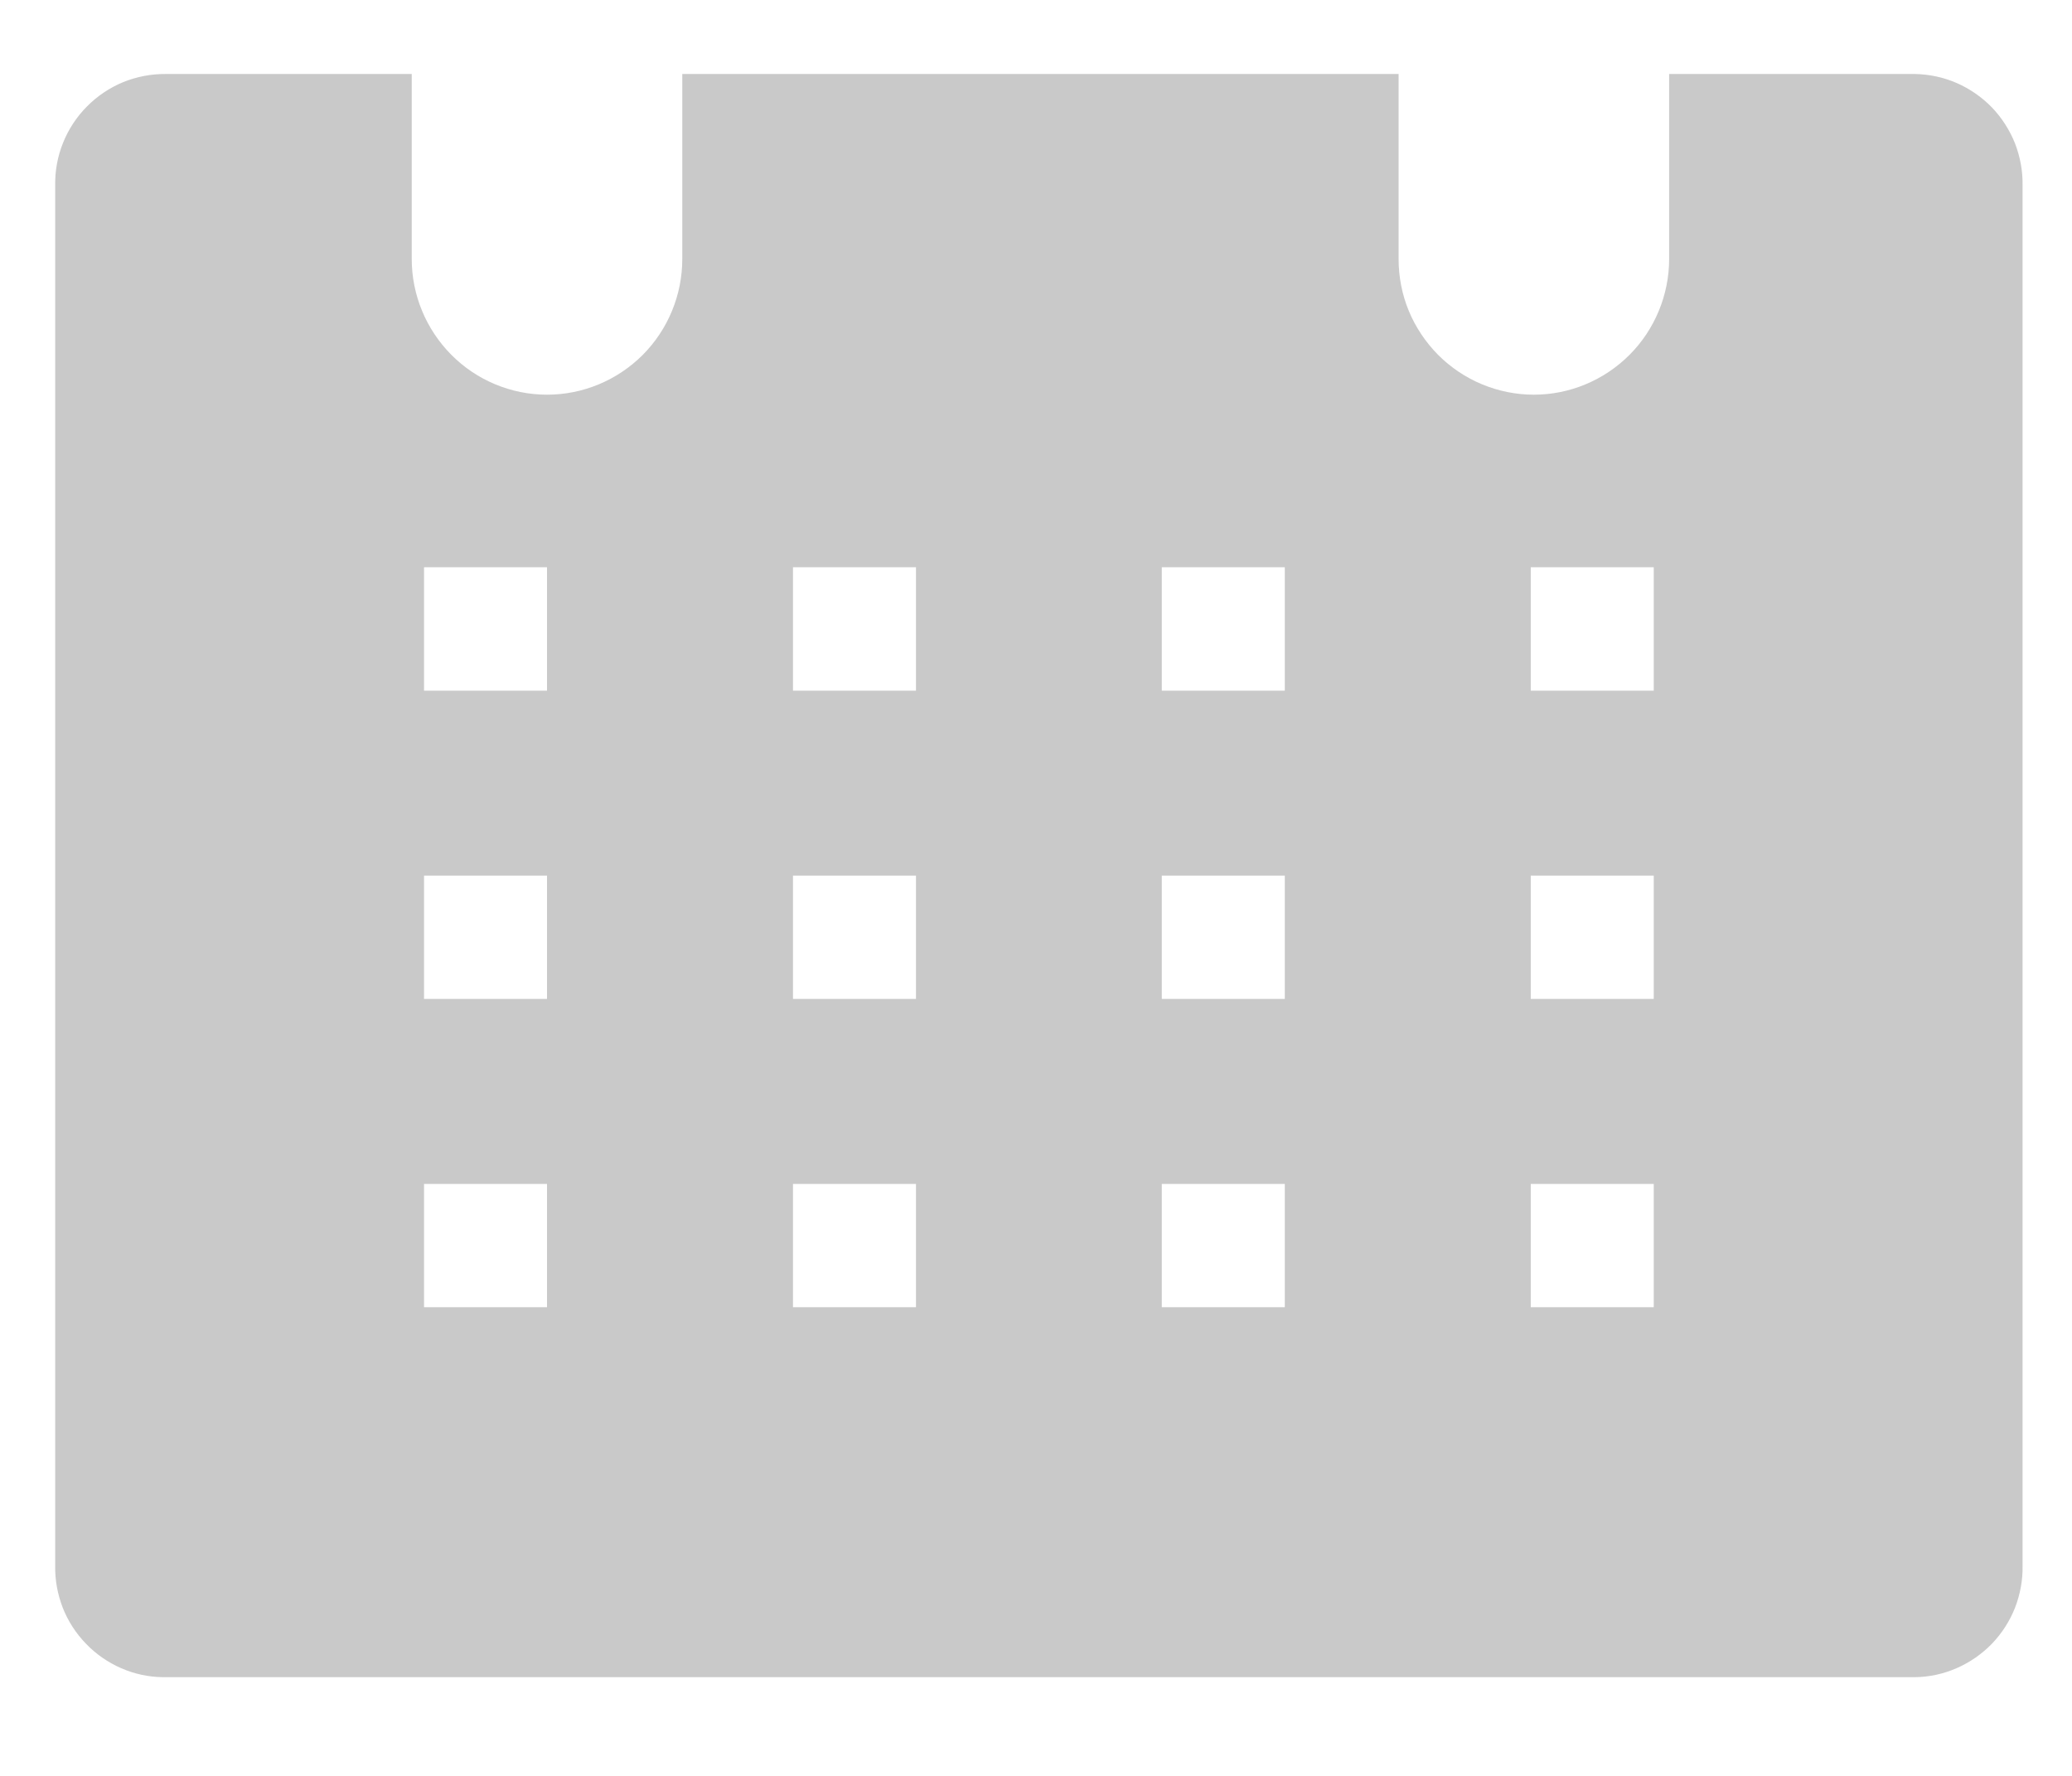<svg xmlns="http://www.w3.org/2000/svg" width="14" height="12" viewBox="0 0 14 12" fill="none">
  <path d="M12.939 0.5H11.278V1.75C11.278 1.87 11.254 1.99 11.208 2.101C11.162 2.212 11.095 2.313 11.01 2.398C10.925 2.483 10.824 2.551 10.713 2.597C10.603 2.643 10.484 2.667 10.364 2.667C10.244 2.667 10.125 2.643 10.014 2.597C9.903 2.551 9.802 2.483 9.717 2.398C9.633 2.313 9.565 2.212 9.519 2.101C9.473 1.99 9.45 1.87 9.45 1.75V0.5H4.61V1.75C4.61 1.993 4.514 2.226 4.343 2.398C4.171 2.57 3.939 2.667 3.696 2.667C3.454 2.667 3.221 2.57 3.05 2.398C2.879 2.226 2.782 1.993 2.782 1.75V0.5H1.121C1.022 0.499 0.924 0.518 0.832 0.555C0.741 0.593 0.658 0.648 0.588 0.719C0.518 0.789 0.463 0.873 0.426 0.965C0.389 1.057 0.371 1.155 0.373 1.254V10.579C0.371 10.677 0.389 10.773 0.424 10.864C0.46 10.955 0.513 11.037 0.581 11.107C0.648 11.177 0.729 11.233 0.818 11.272C0.907 11.311 1.003 11.332 1.1 11.333H12.939C13.036 11.332 13.132 11.311 13.221 11.272C13.31 11.233 13.391 11.177 13.459 11.107C13.526 11.037 13.579 10.955 13.615 10.864C13.65 10.773 13.668 10.677 13.666 10.579V1.254C13.668 1.157 13.65 1.06 13.615 0.969C13.579 0.879 13.526 0.796 13.459 0.726C13.391 0.656 13.31 0.6 13.221 0.561C13.132 0.522 13.036 0.502 12.939 0.5ZM3.696 8.833H2.865V8H3.696V8.833ZM3.696 6.75H2.865V5.917H3.696V6.75ZM3.696 4.667H2.865V3.833H3.696V4.667ZM6.189 8.833H5.358V8H6.189V8.833ZM6.189 6.75H5.358V5.917H6.189V6.75ZM6.189 4.667H5.358V3.833H6.189V4.667ZM8.681 8.833H7.85V8H8.681V8.833ZM8.681 6.75H7.85V5.917H8.681V6.75ZM8.681 4.667H7.85V3.833H8.681V4.667ZM11.174 8.833H10.343V8H11.174V8.833ZM11.174 6.75H10.343V5.917H11.174V6.75ZM11.174 4.667H10.343V3.833H11.174V4.667Z" fill="#C9C9C9"/>
</svg>
